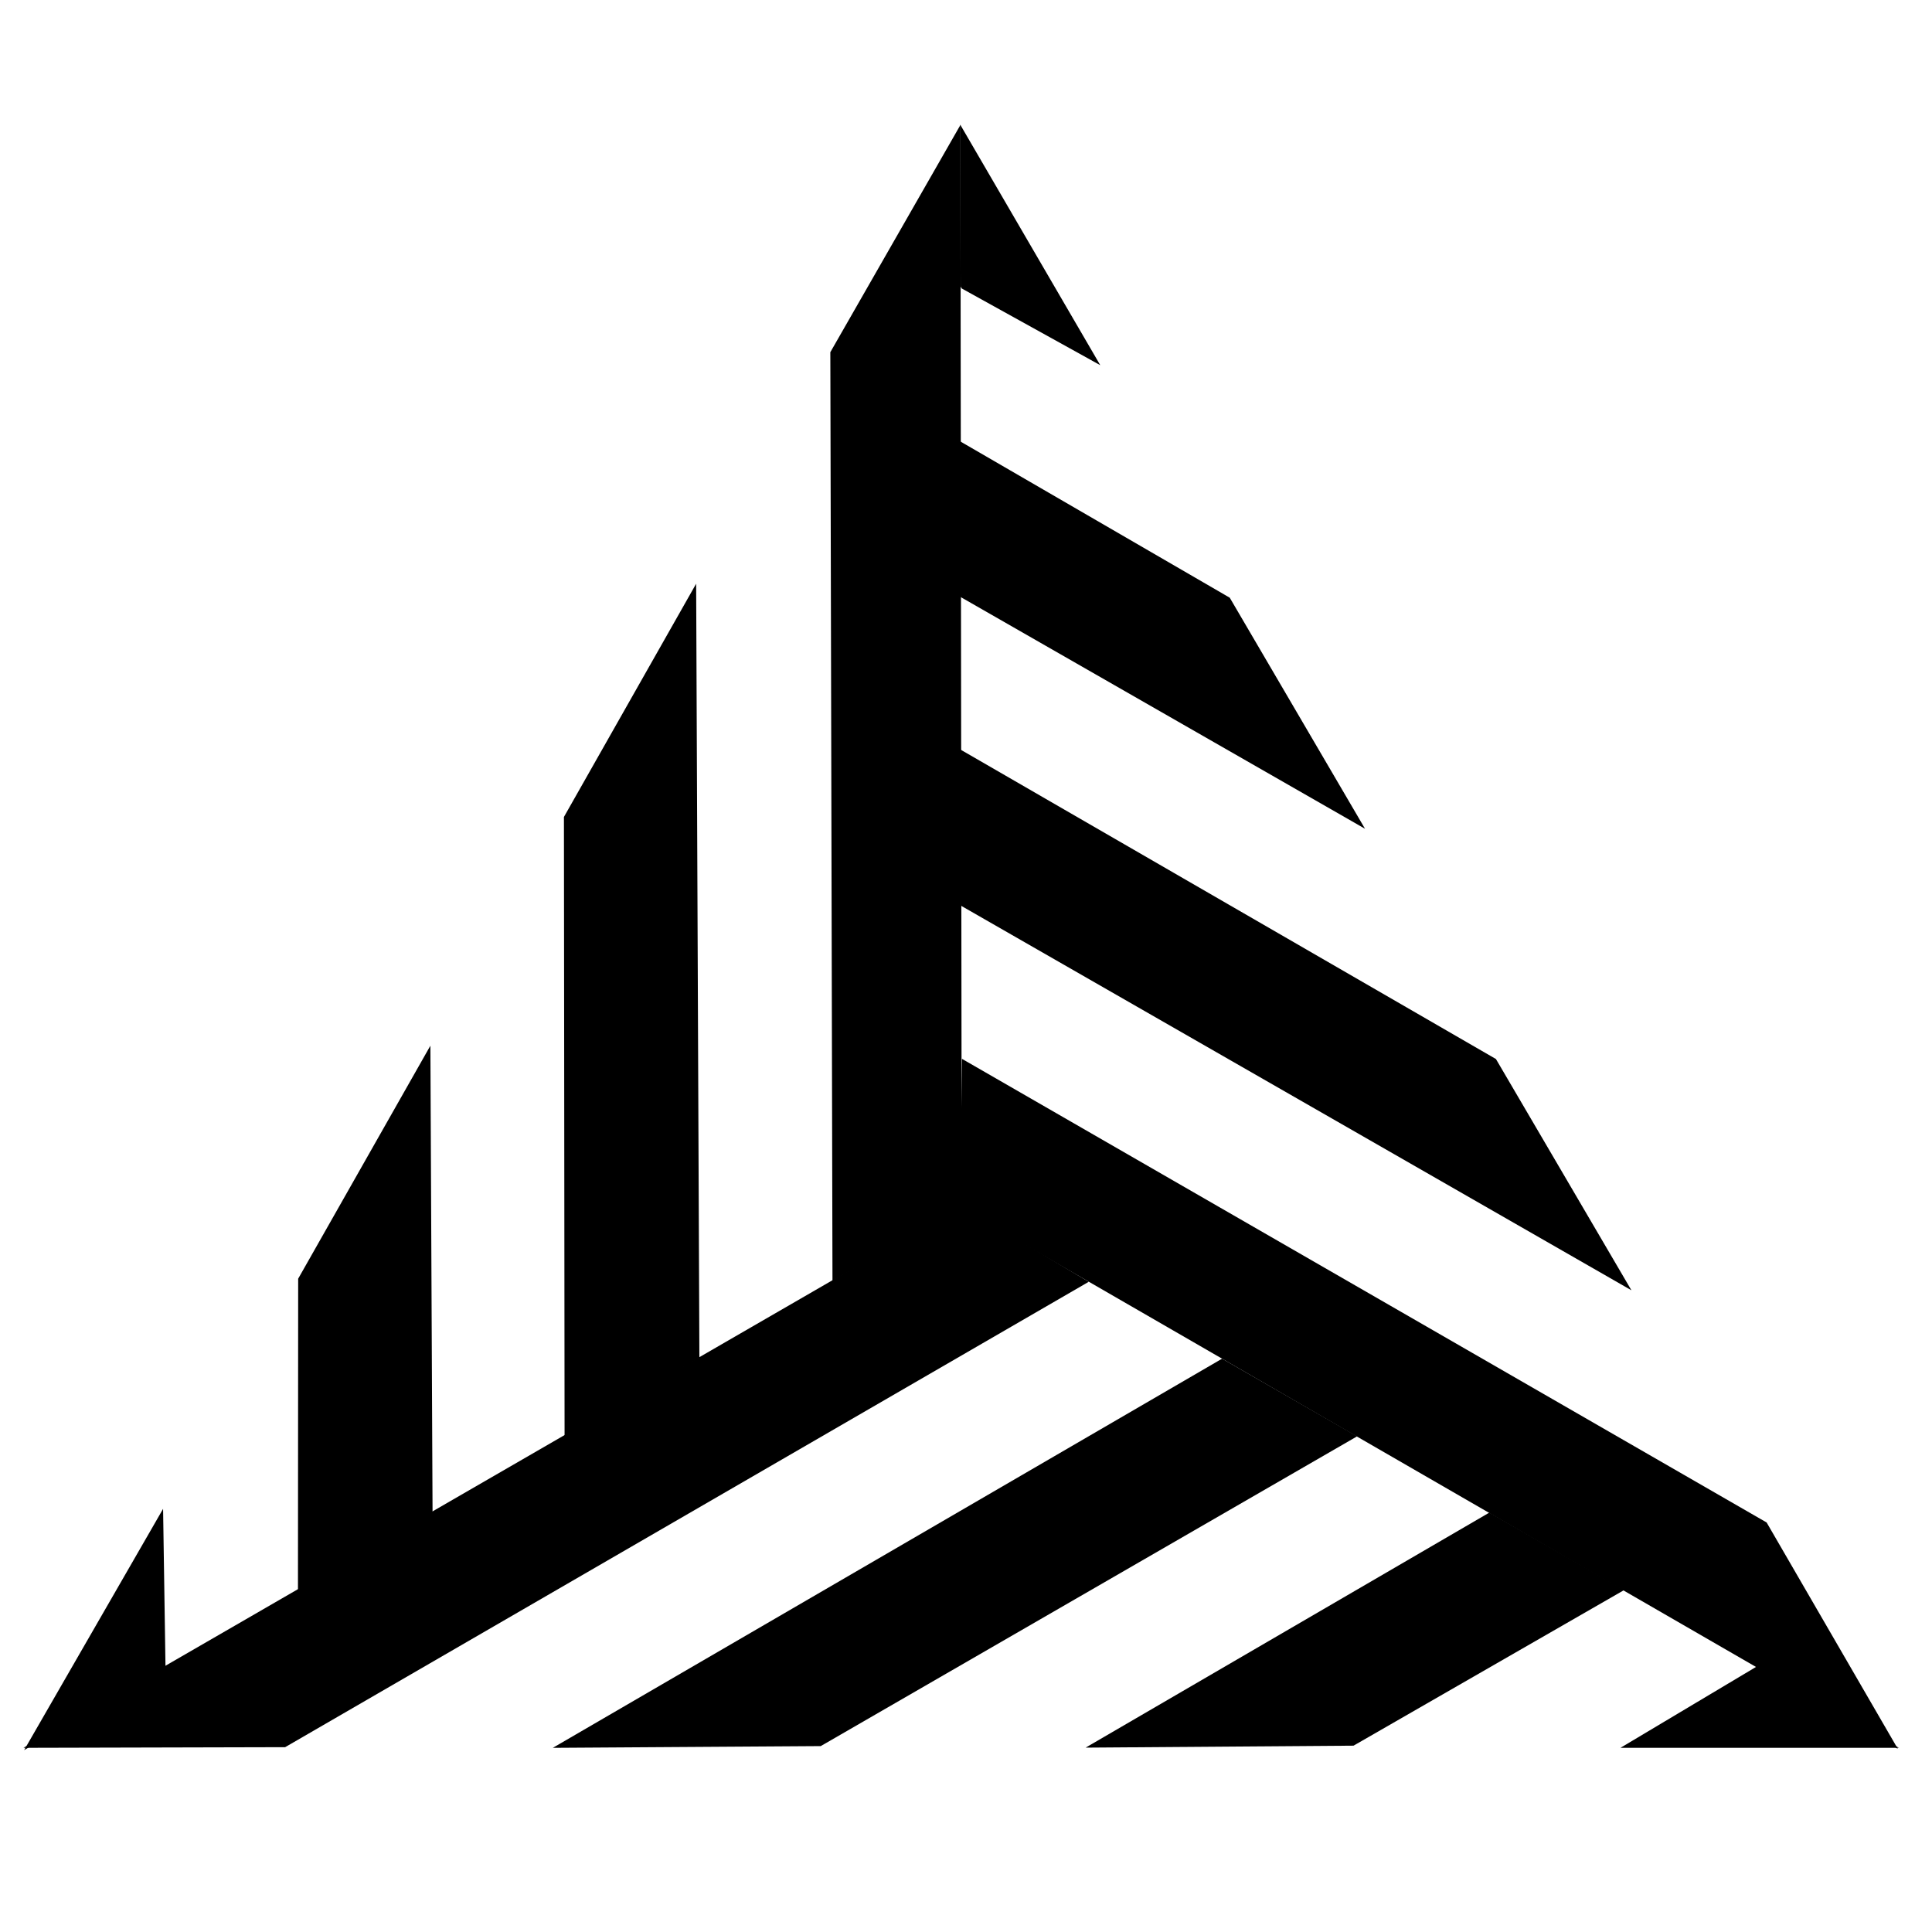 <?xml version="1.0" encoding="UTF-8"?>
<svg xmlns="http://www.w3.org/2000/svg" version="1.1" viewBox="0 0 900 900">
  <!-- Generator: Adobe Illustrator 28.6.0, SVG Export Plug-In . SVG Version: 1.2.0 Build 709)  -->
  <defs>
    <style>
      .cls-1 {
        stroke: #000;
        stroke-miterlimit: 10;
        fill: #000;
      }
    </style>
  </defs>
  <g>
    <g id="Ebene_1">
      <g id="Ebene_1-2" data-name="Ebene_1">
        <polygon class="cls-1" points="132.7 813.4 506.2 597.1 447.6 562.4 12.8 813.7 132.7 813.4"/>
        <polygon class="cls-1" points="569.3 633.5 259.4 813.7 382.2 812.9 631.2 669.1 569.3 633.5"/>
        <polygon class="cls-1" points="693.8 705.2 507.6 813.6 630.4 812.7 755.6 740.7 693.8 705.2"/>
        <polyline class="cls-1" points="818.7 776.7 756.7 813.7 882.7 813.7 818.7 776.7"/>
        <polygon class="cls-1" points="822.6 709.6 448.6 494.1 447.8 562.2 882.7 813.3 822.6 709.6"/>
        <polygon class="cls-1" points="447.6 421.3 758.6 599.7 696.5 493.7 447.5 349.8 447.6 421.3"/>
        <polygon class="cls-1" points="447.6 277.6 634.5 384.7 572.5 278.8 447.5 206.3 447.6 277.6"/>
        <polyline class="cls-1" points="448 133.8 511.2 168.8 447.8 59.9 448 133.8"/>
        <polygon class="cls-1" points="387.3 164.2 388.3 595.8 447.5 562.3 446.9 60.1 387.3 164.2"/>
        <polygon class="cls-1" points="325.3 632.3 323.8 273.8 263.2 380.7 263.5 668.2 325.3 632.3"/>
        <polygon class="cls-1" points="201 704.4 200 489 139.4 595.8 139.3 740.2 201 704.4"/>
        <polyline class="cls-1" points="76.6 776.9 75.5 704.7 12.6 813.9 76.6 776.9"/>
      </g>
    </g>
  </g>
</svg>